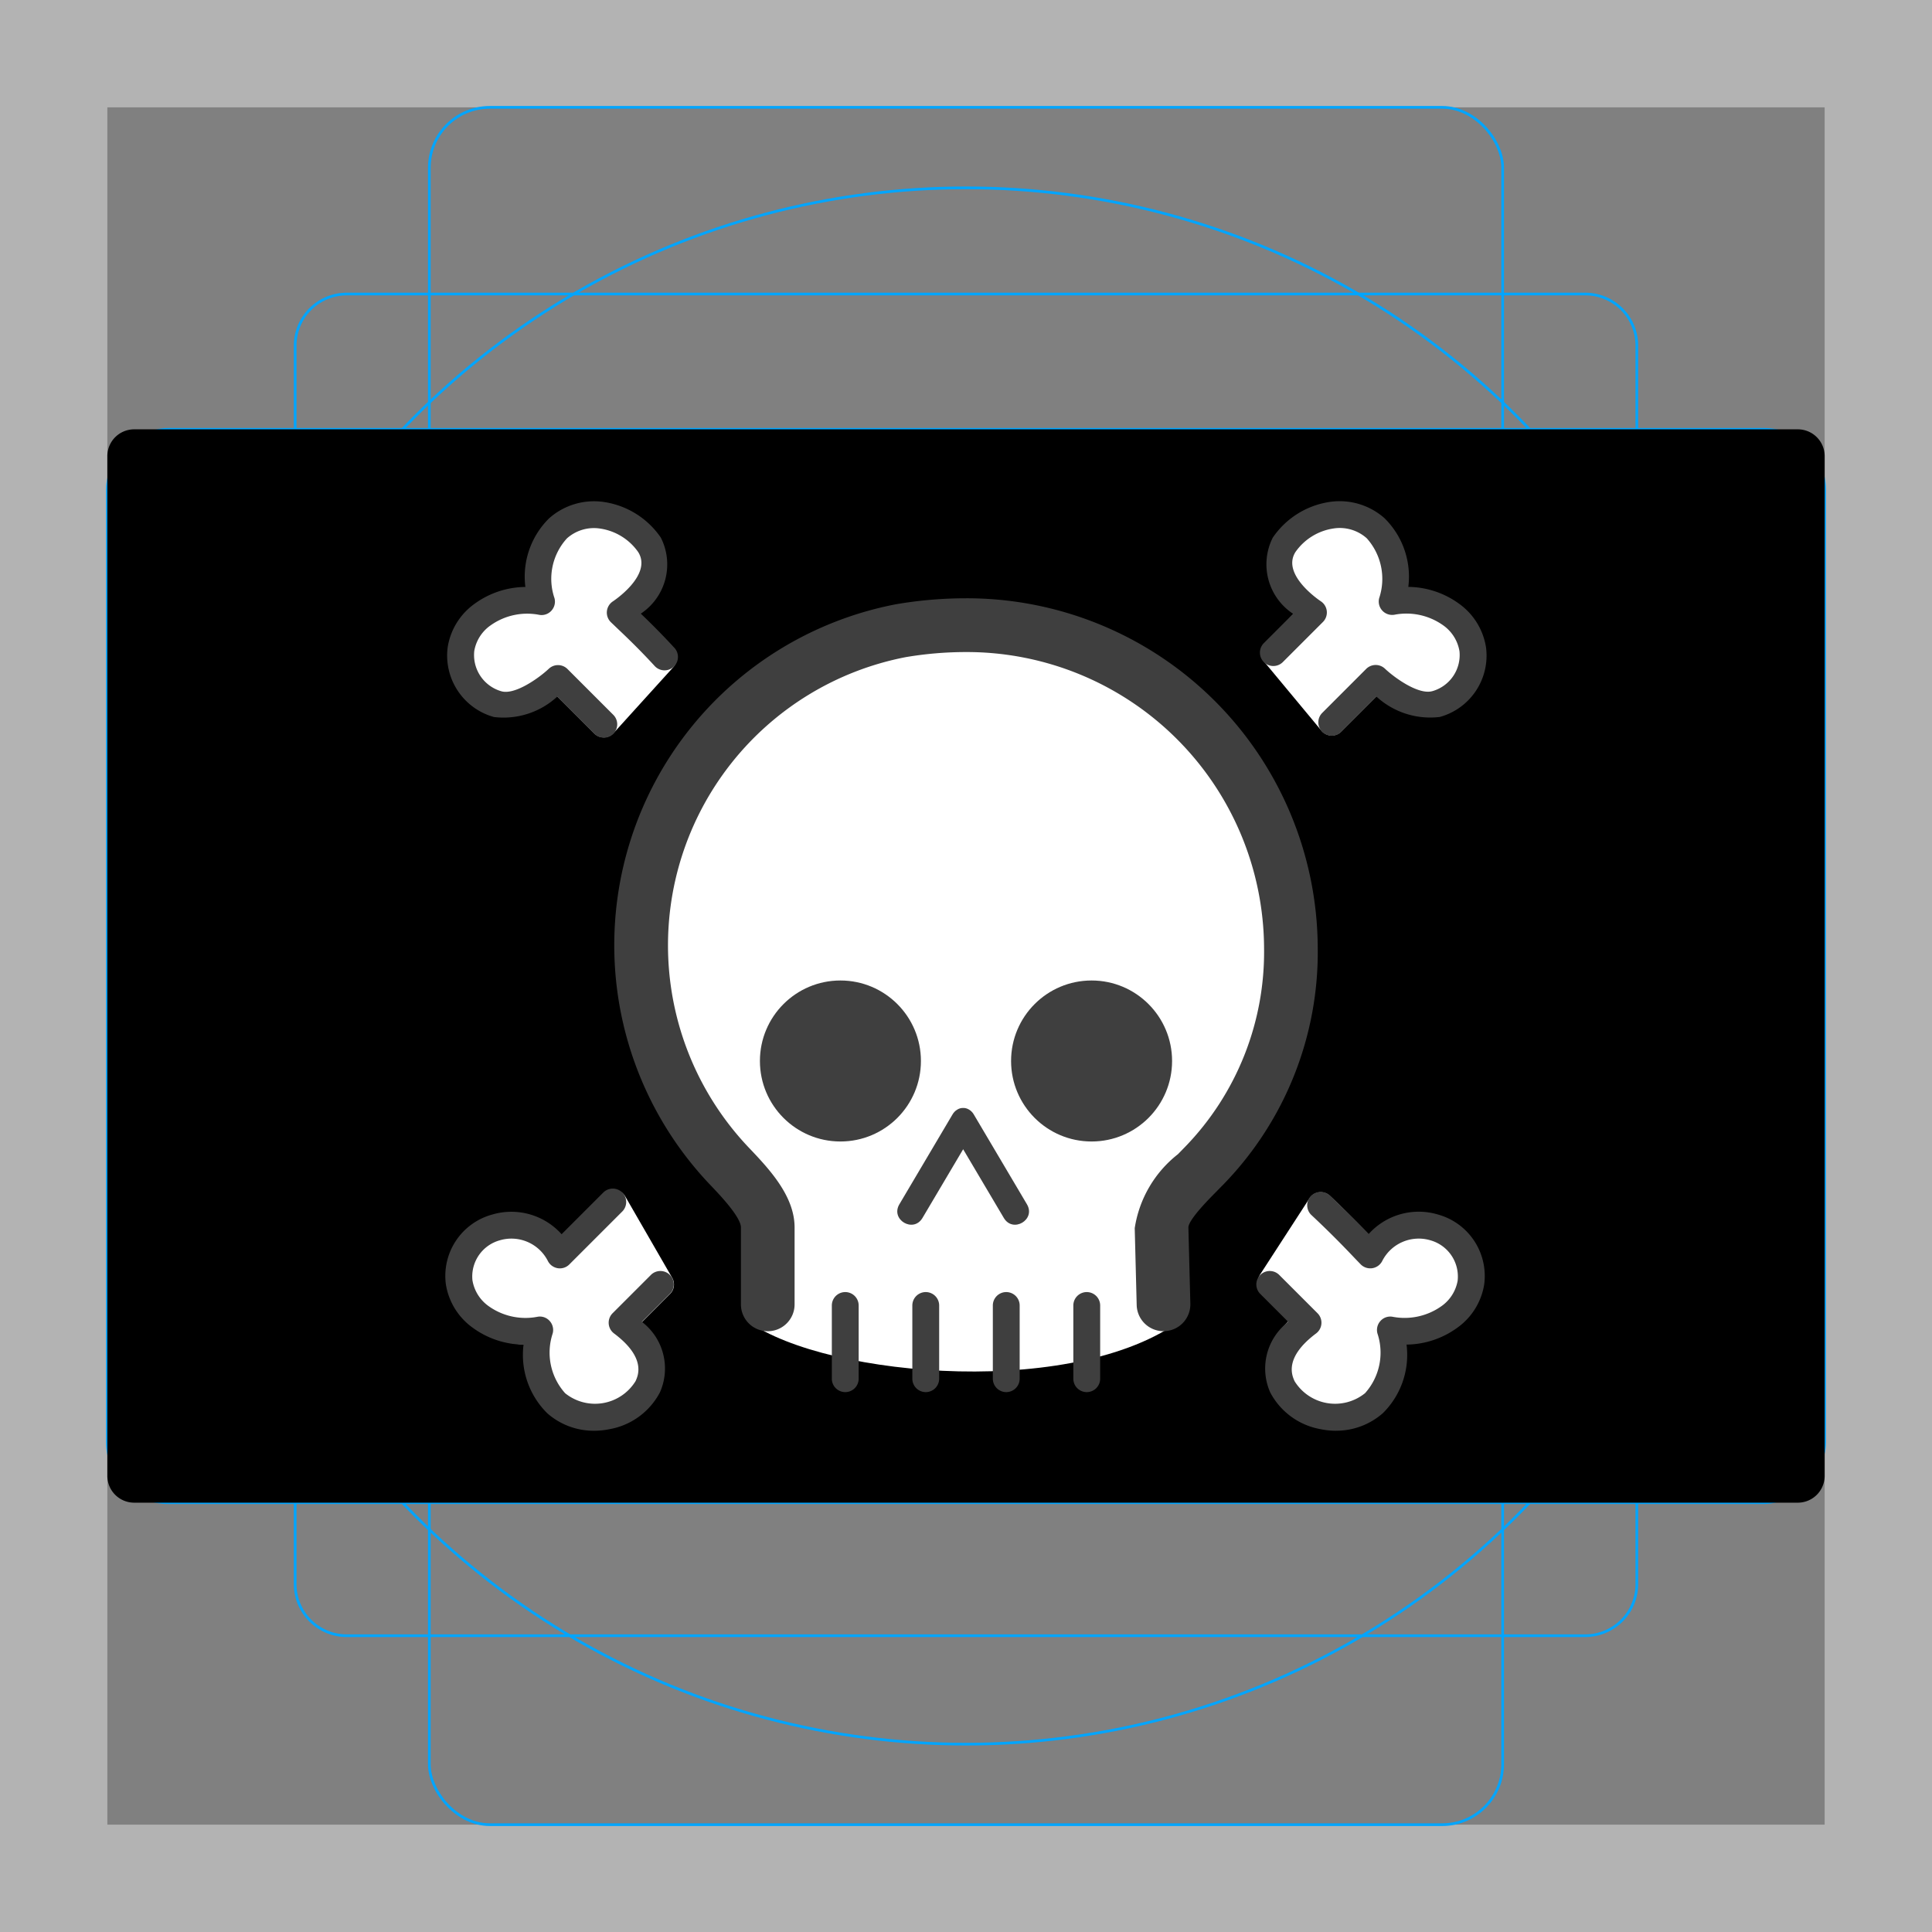 <svg id="emoji" viewBox="0 0 72 72" xmlns="http://www.w3.org/2000/svg">
  <rect x="0" y="0" width="72" height="72" fill="#808080" stroke="none"/>
  <g id="grid">
    <path fill="#b3b3b3" d="M68,4V68H4V4H68m4-4H0V72H72V0Z"/>
    <path fill="none" stroke="#00a5ff" stroke-miterlimit="10" stroke-width="0.1" d="M12.923,10.958H59.077A1.923,1.923,0,0,1,61,12.881V59.035a1.923,1.923,0,0,1-1.923,1.923H12.923A1.923,1.923,0,0,1,11,59.035V12.881A1.923,1.923,0,0,1,12.923,10.958Z"/>
    <rect x="16" y="4" rx="2.254" width="40" height="64" fill="none" stroke="#00a5ff" stroke-miterlimit="10" stroke-width="0.1"/>
    <rect x="16" y="4" rx="2.254" width="40" height="64" transform="translate(72) rotate(90)" fill="none" stroke="#00a5ff" stroke-miterlimit="10" stroke-width="0.1"/>
    <circle cx="36" cy="36" r="29" fill="none" stroke="#00a5ff" stroke-miterlimit="10" stroke-width="0.1"/>
  </g>
  <g id="line-supplement">
    <path fill="#000" d="m43.36 49.61a1 1 0 0 1-0.999-0.975l-0.073-2.865a4.328 4.328 0 0 1 1.611-2.757l0.27-0.277a10.43 10.43 0 0 0 2.939-7.406 11.08 11.08 0 0 0-11.12-11.03 13.44 13.44 0 0 0-2.242 0.191 10.94 10.94 0 0 0-5.866 18.25c0.768 0.805 1.732 1.817 1.732 3.004v2.866a1 1 0 0 1-2 0v-2.866c0-0.387-0.782-1.208-1.116-1.558l-0.073-0.077a12.94 12.94 0 0 1 6.961-21.59 15.46 15.46 0 0 1 2.604-0.224 13.08 13.08 0 0 1 13.12 13.01 12.42 12.42 0 0 1-3.485 8.804l-0.305 0.311c-0.279 0.282-1.024 1.032-1.03 1.323l0.073 2.84a1.001 1.001 0 0 1-0.975 1.025z"/>
    <path fill="#000" d="m31.5 51.88a0.5 0.5 0 0 1-0.5-0.5v-2.728a0.5 0.5 0 0 1 1 0v2.728a0.5 0.5 0 0 1-0.5 0.5z"/>
    <path fill="#000" d="m34.5 51.88a0.5 0.5 0 0 1-0.5-0.5v-2.728a0.5 0.5 0 0 1 1 0v2.728a0.5 0.5 0 0 1-0.5 0.5z"/>
    <path fill="#000" d="m37.5 51.88a0.5 0.5 0 0 1-0.5-0.5v-2.728a0.5 0.5 0 0 1 1 0v2.728a0.5 0.5 0 0 1-0.5 0.5z"/>
    <path fill="#000" d="m40.5 51.88a0.5 0.5 0 0 1-0.5-0.5v-2.728a0.5 0.5 0 0 1 1 0v2.728a0.5 0.5 0 0 1-0.5 0.5z"/>
    <path fill="#000" d="m37.41 45.39c0.34 0.574 1.201 0.064 0.861-0.51l-1.978-3.343c-0.089-0.161-0.263-0.256-0.399-0.245-0.136-0.011-0.31 0.084-0.399 0.245l-1.978 3.343c-0.34 0.574 0.521 1.084 0.861 0.51l1.516-2.561z"/>
    <circle cx="31.32" cy="39.54" r="3" fill="#000"/>
    <circle cx="40.68" cy="39.54" r="3" fill="#000"/>
    <path fill="#000" d="m22.14 53.32a2.616 2.616 0 0 1-1.744-0.651 3.057 3.057 0 0 1-0.885-2.558 3.264 3.264 0 0 1-1.881-0.621 2.464 2.464 0 0 1-1.015-1.637 2.371 2.371 0 0 1 1.723-2.589 2.513 2.513 0 0 1 2.591 0.732l1.56-1.56a0.5 0.5 0 0 1 0.707 0.707l-1.978 1.978a0.495 0.495 0 0 1-0.426 0.142 0.502 0.502 0 0 1-0.368-0.257 1.524 1.524 0 0 0-1.81-0.78 1.399 1.399 0 0 0-1.008 1.483 1.476 1.476 0 0 0 0.62 0.978 2.36 2.36 0 0 0 1.802 0.386 0.485 0.485 0 0 1 0.455 0.154 0.5 0.5 0 0 1 0.114 0.467 2.265 2.265 0 0 0 0.465 2.228 1.775 1.775 0 0 0 2.624-0.452c0.097-0.214 0.398-0.877-0.802-1.776a0.5 0.5 0 0 1-0.054-0.754l1.433-1.433a0.5 0.5 0 0 1 0.707 0.707l-1.048 1.048a2.187 2.187 0 0 1 0.672 2.626 2.641 2.641 0 0 1-1.867 1.371 2.867 2.867 0 0 1-0.586 0.061z"/>
    <path fill="#000" d="m22.5 27.49a0.498 0.498 0 0 1-0.353-0.146l-1.382-1.381a2.955 2.955 0 0 1-2.358 0.758 2.378 2.378 0 0 1-1.722-2.609 2.46 2.46 0 0 1 1.013-1.619 3.264 3.264 0 0 1 1.881-0.619 3.053 3.053 0 0 1 0.882-2.555 2.52 2.52 0 0 1 2.047-0.611 3.123 3.123 0 0 1 2.119 1.327 2.204 2.204 0 0 1-0.746 2.834c0.306 0.292 0.732 0.71 1.238 1.259a0.5 0.5 0 1 1-0.734 0.678c-0.611-0.663-1.106-1.129-1.4-1.408l-0.224-0.215a0.5 0.5 0 0 1 0.082-0.773c0.015-0.01 1.483-0.977 0.94-1.837a2.105 2.105 0 0 0-1.413-0.874 1.509 1.509 0 0 0-1.244 0.367 2.235 2.235 0 0 0-0.462 2.226 0.5 0.5 0 0 1-0.114 0.466 0.493 0.493 0 0 1-0.455 0.155 2.352 2.352 0 0 0-1.801 0.385 1.467 1.467 0 0 0-0.619 0.959 1.404 1.404 0 0 0 1.007 1.504c0.508 0.149 1.413-0.501 1.77-0.838a0.5 0.5 0 0 1 0.697 0.01l1.706 1.706a0.5 0.5 0 0 1-0.353 0.854z"/>
    <path fill="#000" d="m49.79 53.32a2.869 2.869 0 0 1-0.587-0.061 2.641 2.641 0 0 1-1.865-1.367 2.191 2.191 0 0 1 0.67-2.63l-1.048-1.048a0.5 0.5 0 0 1 0.707-0.707l1.434 1.434a0.5 0.5 0 0 1-0.055 0.753c-1.199 0.9-0.898 1.562-0.8 1.78a1.776 1.776 0 0 0 2.626 0.445 2.262 2.262 0 0 0 0.461-2.225 0.5 0.5 0 0 1 0.114-0.467 0.489 0.489 0 0 1 0.455-0.154 2.372 2.372 0 0 0 1.802-0.386 1.47 1.47 0 0 0 0.618-0.958 1.402 1.402 0 0 0-1.006-1.504 1.526 1.526 0 0 0-1.81 0.78 0.501 0.501 0 0 1-0.794 0.117l-0.219-0.227c-0.292-0.308-0.837-0.88-1.61-1.604a0.5 0.5 0 1 1 0.682-0.731c0.638 0.595 1.123 1.09 1.444 1.425a2.506 2.506 0 0 1 2.581-0.723 2.376 2.376 0 0 1 1.721 2.61 2.459 2.459 0 0 1-1.013 1.617 3.271 3.271 0 0 1-1.88 0.62 3.054 3.054 0 0 1-0.882 2.555 2.629 2.629 0 0 1-1.747 0.655z"/>
    <path fill="#000" d="m49.63 27.42a0.5 0.5 0 0 1-0.353-0.854l1.636-1.637a0.501 0.501 0 0 1 0.698-0.011c0.356 0.337 1.253 0.988 1.772 0.838a1.399 1.399 0 0 0 1.008-1.483 1.476 1.476 0 0 0-0.622-0.979 2.36 2.36 0 0 0-1.801-0.385 0.5 0.5 0 0 1-0.569-0.622 2.265 2.265 0 0 0-0.465-2.228 1.51 1.51 0 0 0-1.24-0.364 2.107 2.107 0 0 0-1.416 0.877c-0.541 0.856 0.928 1.824 0.942 1.834a0.5 0.5 0 0 1 0.082 0.773l-1.501 1.501a0.5 0.5 0 0 1-0.707-0.707l1.097-1.098a2.208 2.208 0 0 1-0.758-2.84 3.122 3.122 0 0 1 2.122-1.33 2.522 2.522 0 0 1 2.043 0.608 3.058 3.058 0 0 1 0.886 2.559 3.264 3.264 0 0 1 1.88 0.619 2.469 2.469 0 0 1 1.016 1.638 2.371 2.371 0 0 1-1.723 2.59 2.962 2.962 0 0 1-2.36-0.758l-1.312 1.313a0.498 0.498 0 0 1-0.354 0.146z"/>
  </g>
  <g id="color">
    <rect x="5" y="17" width="62" height="38"/>
    <path fill="#fff" d="m35.2 23.42c-10.3-0.094-14.89 12.67-7.6 19.66l0.068 0.068c0.757 0.677 1.262 1.592 1.433 2.593v2.866c0.004 0.303-0.917 0.642-1.221 0.638 2.957 2.114 12.51 2.93 16.38-0.239-1.689-2.388-2.894-2.011-0.651-3.996 9.338-8.941 1.889-21.5-8.414-21.59z"/>
    <path fill="#3f3f3f" d="m43.36 49.61a1 1 0 0 1-0.999-0.975l-0.073-2.865a4.328 4.328 0 0 1 1.611-2.757l0.27-0.277a10.43 10.43 0 0 0 2.939-7.406 11.08 11.08 0 0 0-11.12-11.03 13.44 13.44 0 0 0-2.242 0.191 10.94 10.94 0 0 0-5.866 18.25c0.768 0.805 1.732 1.817 1.732 3.004v2.866a1 1 0 0 1-2 0v-2.866c0-0.387-0.782-1.208-1.116-1.558l-0.073-0.077a12.94 12.94 0 0 1 6.961-21.59 15.46 15.46 0 0 1 2.604-0.224 13.08 13.08 0 0 1 13.12 13.01 12.42 12.42 0 0 1-3.485 8.804l-0.305 0.311c-0.279 0.282-1.024 1.032-1.03 1.323l0.073 2.84a1.001 1.001 0 0 1-0.975 1.025z"/>
    <path fill="#3f3f3f" d="m31.5 51.88a0.5 0.5 0 0 1-0.5-0.5v-2.728a0.5 0.5 0 0 1 1 0v2.728a0.5 0.5 0 0 1-0.5 0.5z"/>
    <path fill="#3f3f3f" d="m34.5 51.88a0.5 0.5 0 0 1-0.5-0.5v-2.728a0.5 0.5 0 0 1 1 0v2.728a0.5 0.5 0 0 1-0.5 0.5z"/>
    <path fill="#3f3f3f" d="m37.5 51.88a0.5 0.5 0 0 1-0.5-0.5v-2.728a0.5 0.5 0 0 1 1 0v2.728a0.5 0.5 0 0 1-0.5 0.5z"/>
    <path fill="#3f3f3f" d="m40.5 51.88a0.5 0.5 0 0 1-0.5-0.5v-2.728a0.5 0.5 0 0 1 1 0v2.728a0.5 0.5 0 0 1-0.5 0.5z"/>
    <path fill="#3f3f3f" d="m37.41 45.39c0.34 0.574 1.201 0.064 0.861-0.51l-1.978-3.343c-0.089-0.161-0.263-0.256-0.399-0.245-0.136-0.011-0.31 0.084-0.399 0.245l-1.978 3.343c-0.34 0.574 0.521 1.084 0.861 0.51l1.516-2.561z"/>
    <circle cx="31.32" cy="39.54" r="3" fill="#3f3f3f"/>
    <circle cx="40.68" cy="39.54" r="3" fill="#3f3f3f"/>
    <path fill="#fff" stroke="#fff" stroke-linecap="round" stroke-linejoin="round" d="m49.63 26.91 1.637-1.637s1.188 1.098 2.143 0.825c0.897-0.253 1.476-0.992 1.364-1.917-0.339-1.318-1.661-1.96-2.979-1.622 0.31-0.954 0.118-2.044-0.571-2.772-1.095-0.843-2.483-0.579-3.216 0.592-0.819 1.296 0.94 2.437 0.94 2.437l-1.436 1.544z"/>
    <path fill="#fff" stroke="#fff" stroke-linecap="round" stroke-linejoin="round" d="m22.87 44.84-1.978 2.043c-0.445-0.873-1.449-1.303-2.388-1.023-0.898 0.252-1.369 1.013-1.257 1.939 0.339 1.319 1.531 1.961 2.872 1.774-0.256 1.019 0.034 1.827 0.722 2.556 1.082 0.894 2.448 0.753 3.151-0.462 0.124-0.599 0.288-1.547-0.803-2.366l1.428-1.432z"/>
    <path fill="#3f3f3f" d="m22.14 53.32a2.616 2.616 0 0 1-1.744-0.651 3.057 3.057 0 0 1-0.885-2.558 3.264 3.264 0 0 1-1.881-0.621 2.464 2.464 0 0 1-1.015-1.637 2.371 2.371 0 0 1 1.723-2.589 2.513 2.513 0 0 1 2.591 0.732l1.56-1.56a0.5 0.5 0 0 1 0.707 0.707l-1.978 1.978a0.495 0.495 0 0 1-0.426 0.142 0.502 0.502 0 0 1-0.368-0.257 1.524 1.524 0 0 0-1.81-0.78 1.399 1.399 0 0 0-1.008 1.483 1.476 1.476 0 0 0 0.62 0.978 2.36 2.36 0 0 0 1.802 0.386 0.485 0.485 0 0 1 0.455 0.154 0.5 0.5 0 0 1 0.114 0.467 2.265 2.265 0 0 0 0.465 2.228 1.775 1.775 0 0 0 2.624-0.452c0.097-0.214 0.398-0.877-0.802-1.776a0.5 0.5 0 0 1-0.054-0.754l1.433-1.433a0.5 0.5 0 0 1 0.707 0.707l-1.048 1.048a2.187 2.187 0 0 1 0.672 2.626 2.641 2.641 0 0 1-1.867 1.371 2.867 2.867 0 0 1-0.586 0.061z"/>
    <path fill="#fff" stroke="#fff" stroke-linecap="round" stroke-linejoin="round" d="m22.5 26.98-1.706-1.706s-1.231 1.076-2.186 0.803c-0.897-0.253-1.346-0.905-1.234-1.83 0.339-1.319 1.618-2.026 2.937-1.687-0.31-0.954-0.075-2.087 0.614-2.816 1.095-0.843 2.375-0.514 3.107 0.657 0.819 1.296-0.98 2.446-0.98 2.446 0.205 0.205 0.849 0.796 1.668 1.683z"/>
    <path fill="#3f3f3f" d="m22.5 27.49a0.498 0.498 0 0 1-0.353-0.146l-1.382-1.381a2.955 2.955 0 0 1-2.358 0.758 2.378 2.378 0 0 1-1.722-2.609 2.46 2.46 0 0 1 1.013-1.619 3.264 3.264 0 0 1 1.881-0.619 3.053 3.053 0 0 1 0.882-2.555 2.52 2.52 0 0 1 2.047-0.611 3.123 3.123 0 0 1 2.119 1.327 2.204 2.204 0 0 1-0.746 2.834c0.306 0.292 0.732 0.71 1.238 1.259a0.5 0.5 0 1 1-0.734 0.678c-0.611-0.663-1.106-1.129-1.4-1.408l-0.224-0.215a0.5 0.5 0 0 1 0.082-0.773c0.015-0.01 1.483-0.977 0.94-1.837a2.105 2.105 0 0 0-1.413-0.874 1.509 1.509 0 0 0-1.244 0.367 2.235 2.235 0 0 0-0.462 2.226 0.5 0.5 0 0 1-0.114 0.466 0.493 0.493 0 0 1-0.455 0.155 2.352 2.352 0 0 0-1.801 0.385 1.467 1.467 0 0 0-0.619 0.959 1.404 1.404 0 0 0 1.007 1.504c0.508 0.149 1.413-0.501 1.77-0.838a0.5 0.5 0 0 1 0.697 0.01l1.706 1.706a0.5 0.5 0 0 1-0.353 0.854z"/>
    <path fill="#fff" stroke="#fff" stroke-linecap="round" stroke-linejoin="round" d="m49.22 44.93c1.023 0.955 1.637 1.724 1.842 1.929 0.445-0.873 1.363-1.26 2.301-0.98 0.897 0.253 1.433 1.078 1.321 2.004-0.339 1.319-1.705 1.875-3.024 1.535 0.31 0.954 0.118 2.022-0.571 2.751-1.082 0.894-2.47 0.71-3.172-0.506-0.341-0.75-0.202-1.634 0.89-2.453l-1.433-1.432z"/>
    <path fill="#3f3f3f" d="m49.79 53.32a2.869 2.869 0 0 1-0.587-0.061 2.641 2.641 0 0 1-1.865-1.367 2.191 2.191 0 0 1 0.67-2.63l-1.048-1.048a0.5 0.5 0 0 1 0.707-0.707l1.434 1.434a0.5 0.5 0 0 1-0.055 0.753c-1.199 0.9-0.898 1.562-0.8 1.78a1.776 1.776 0 0 0 2.626 0.445 2.262 2.262 0 0 0 0.461-2.225 0.5 0.5 0 0 1 0.114-0.467 0.489 0.489 0 0 1 0.455-0.154 2.372 2.372 0 0 0 1.802-0.386 1.47 1.47 0 0 0 0.618-0.958 1.402 1.402 0 0 0-1.006-1.504 1.526 1.526 0 0 0-1.81 0.78 0.501 0.501 0 0 1-0.794 0.117l-0.219-0.227c-0.292-0.308-0.837-0.88-1.61-1.604a0.5 0.5 0 1 1 0.682-0.731c0.638 0.595 1.123 1.09 1.444 1.425a2.506 2.506 0 0 1 2.581-0.723 2.376 2.376 0 0 1 1.721 2.61 2.459 2.459 0 0 1-1.013 1.617 3.271 3.271 0 0 1-1.88 0.62 3.054 3.054 0 0 1-0.882 2.555 2.629 2.629 0 0 1-1.747 0.655z"/>
    <path fill="#3f3f3f" d="m49.63 27.42a0.5 0.5 0 0 1-0.353-0.854l1.636-1.637a0.501 0.501 0 0 1 0.698-0.011c0.356 0.337 1.253 0.988 1.772 0.838a1.399 1.399 0 0 0 1.008-1.483 1.476 1.476 0 0 0-0.622-0.979 2.36 2.36 0 0 0-1.801-0.385 0.5 0.5 0 0 1-0.569-0.622 2.265 2.265 0 0 0-0.465-2.228 1.51 1.51 0 0 0-1.24-0.364 2.107 2.107 0 0 0-1.416 0.877c-0.541 0.856 0.928 1.824 0.942 1.834a0.5 0.5 0 0 1 0.082 0.773l-1.501 1.501a0.5 0.5 0 0 1-0.707-0.707l1.097-1.098a2.208 2.208 0 0 1-0.758-2.84 3.122 3.122 0 0 1 2.122-1.33 2.522 2.522 0 0 1 2.043 0.608 3.058 3.058 0 0 1 0.886 2.559 3.264 3.264 0 0 1 1.88 0.619 2.469 2.469 0 0 1 1.016 1.638 2.371 2.371 0 0 1-1.723 2.59 2.962 2.962 0 0 1-2.36-0.758l-1.312 1.313a0.498 0.498 0 0 1-0.354 0.146z"/>
  </g>
  <g id="line">
    <path d="M67,56H5a1,1,0,0,1-1-1V17a1,1,0,0,1,1-1H67a1,1,0,0,1,1,1V55A1,1,0,0,1,67,56ZM6,54H66V18H6Z"/>
  </g>
</svg>
